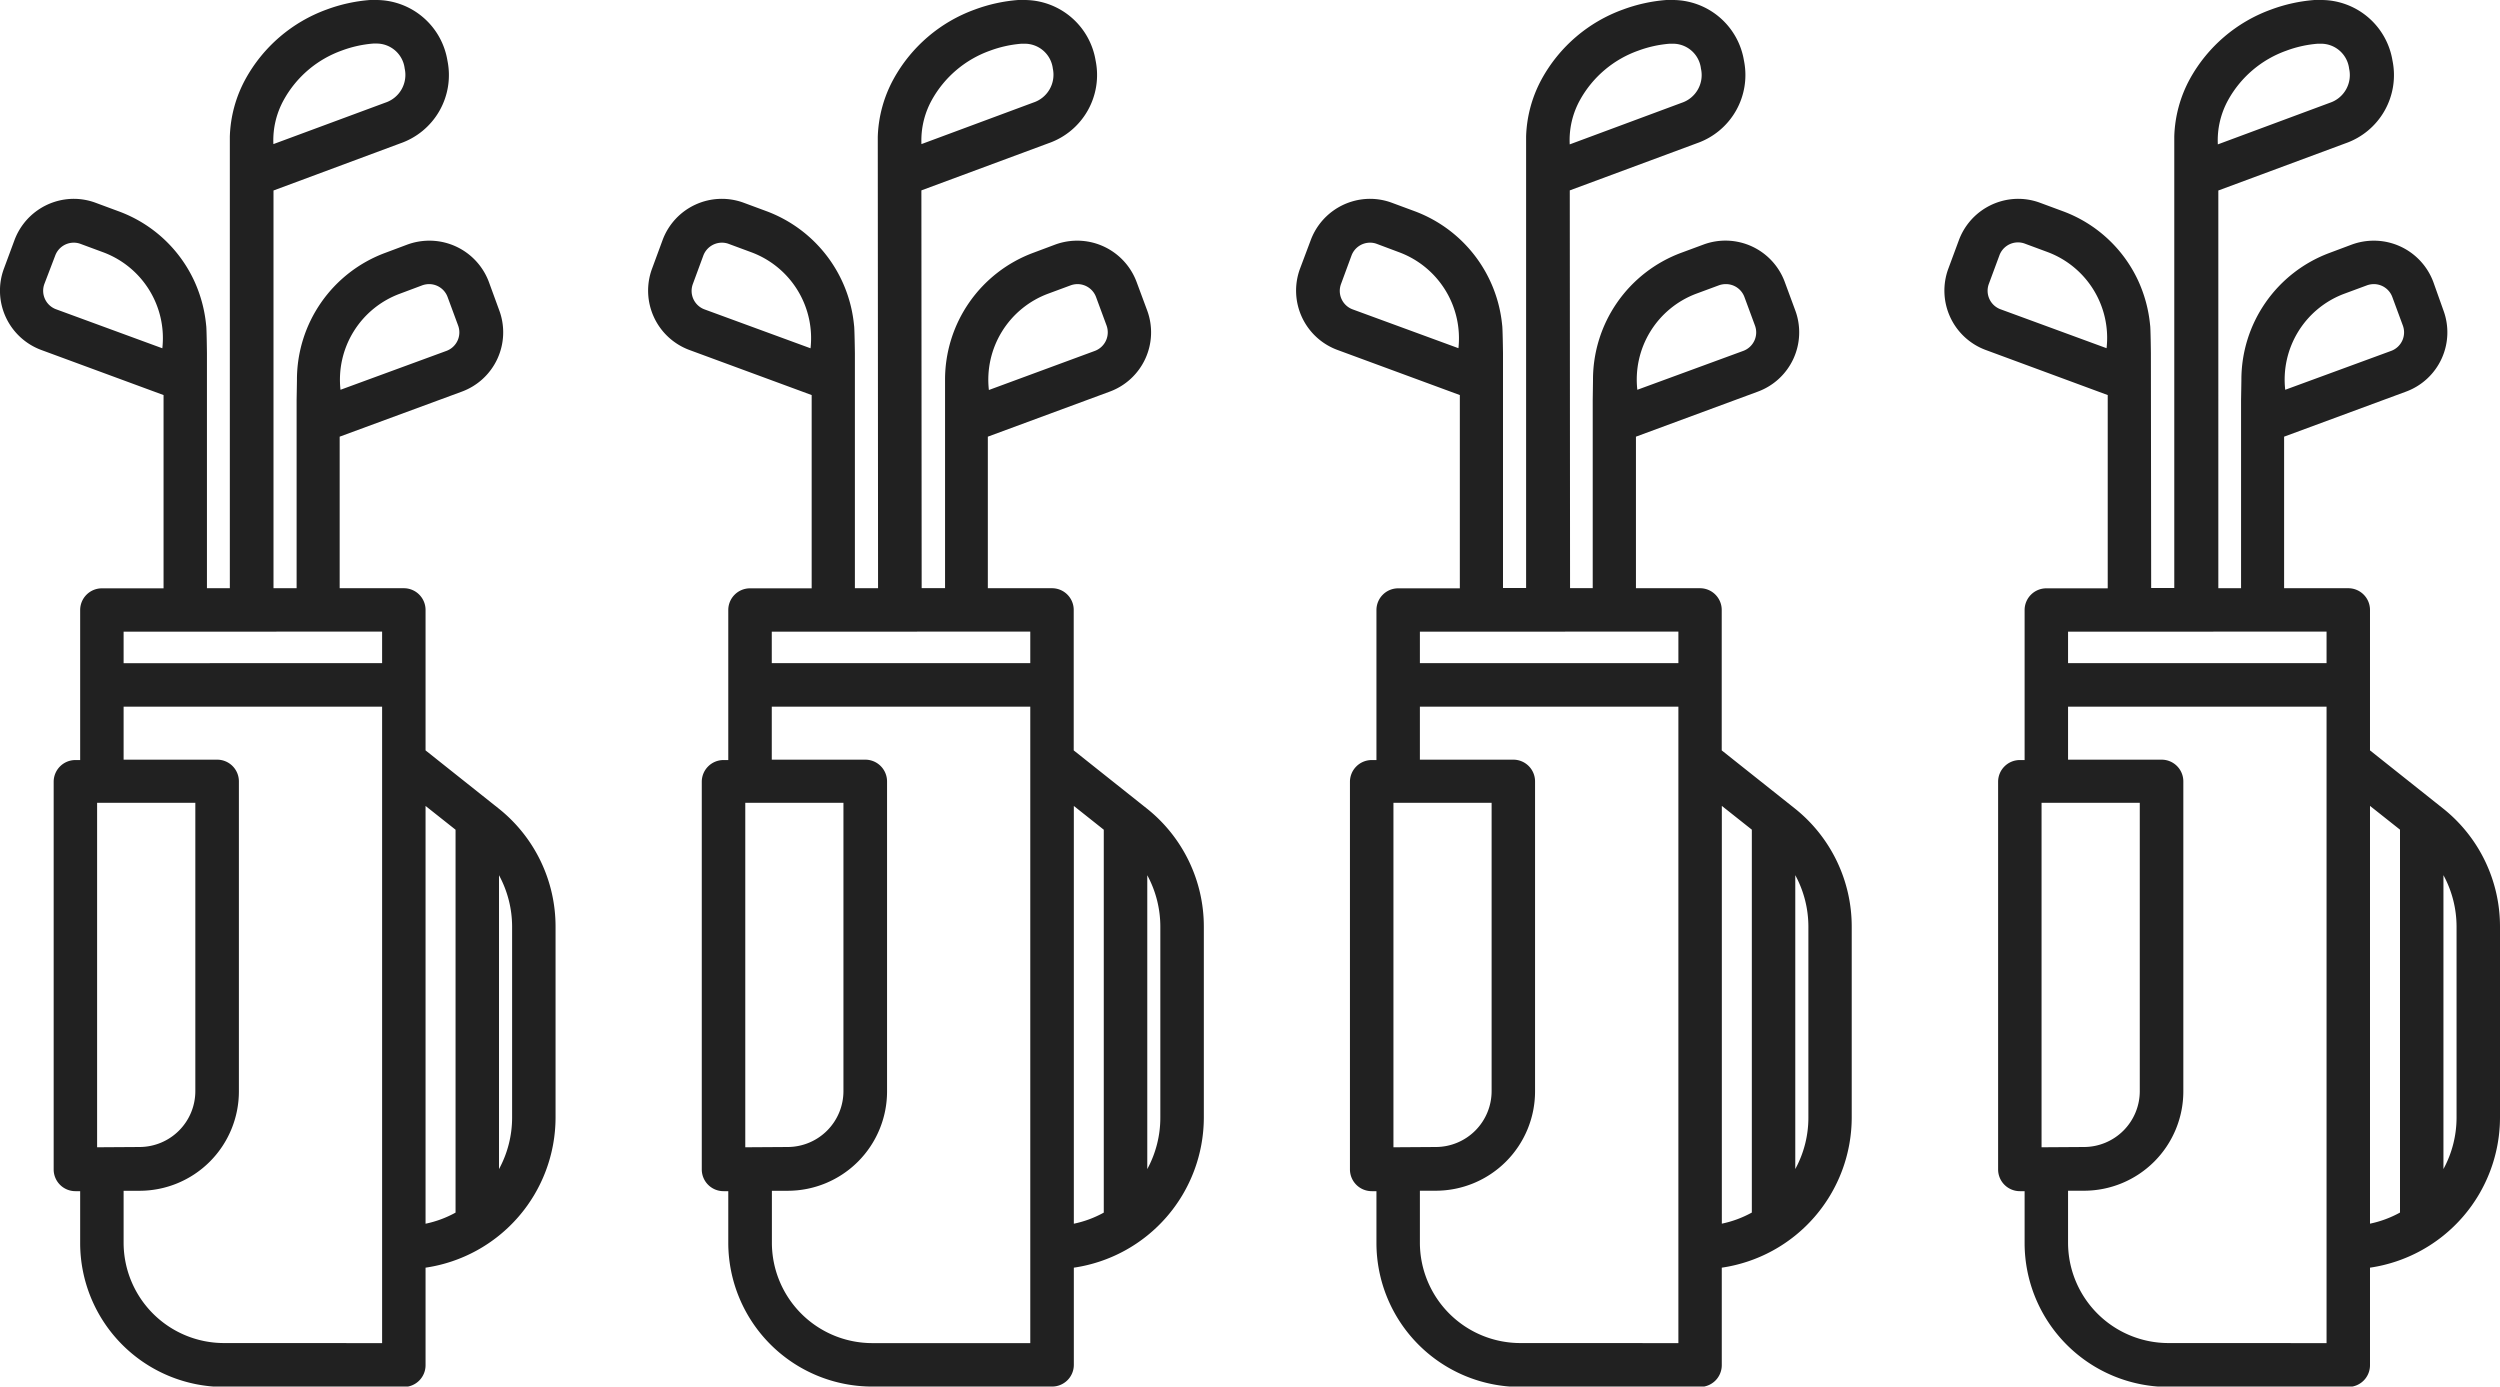 <svg data-name="Layer 1" xmlns="http://www.w3.org/2000/svg" viewBox="0 0 450 249.58"><path d="M89.68 145.47l-13.08-10.4v-25.28a3.91 3.91 0 0 0-3.91-3.91H61.14V78.6l22-8.11a11.37 11.37 0 0 0 6.73-14.61L88 50.76a11.43 11.43 0 0 0-10.67-7.44 11.58 11.58 0 0 0-4 .7l-4 1.5a24.35 24.35 0 0 0-15.88 22.9c0 .2-.06 3.59-.06 3.59v33.87h-4.16V34.29l22.84-8.49a13 13 0 0 0 8.47-14.88A13 13 0 0 0 67.72 0H66.6a28.85 28.85 0 0 0-7.78 1.71 27.31 27.31 0 0 0-14.65 12.56 23 23 0 0 0-2.8 10.34v81.27h-4.12v-42.3s-.05-4.65-.14-5a24.72 24.72 0 0 0-2.14-8A24.16 24.16 0 0 0 21.26 38l-4.05-1.5a11.3 11.3 0 0 0-3.94-.71A11.42 11.42 0 0 0 2.6 43.24L.7 48.37A11.39 11.39 0 0 0 7.44 63l22 8.11v34.79h-11.1a3.91 3.91 0 0 0-3.91 3.91v27h-.86a3.91 3.91 0 0 0-3.91 3.91v69.78a3.91 3.91 0 0 0 3.91 3.91h.86v9.36a25.91 25.91 0 0 0 25.89 25.88h32.37a3.91 3.91 0 0 0 3.91-3.91v-17.56a27.36 27.36 0 0 0 23.4-27v-34.3a27.15 27.15 0 0 0-10.32-21.41zM72 52.86l4-1.5a3.77 3.77 0 0 1 1.24-.22 3.55 3.55 0 0 1 3.33 2.33l1.89 5.12a3.55 3.55 0 0 1-2.1 4.57l-19.07 7A16.5 16.5 0 0 1 72 52.86zM51.07 18a19.41 19.41 0 0 1 10.48-8.91 20.9 20.9 0 0 1 5.64-1.25h.53a5.09 5.09 0 0 1 5.12 4.48 5.26 5.26 0 0 1-3.49 6.16l-20.14 7.46A15 15 0 0 1 51.07 18zM29.22 62.69l-19.07-7A3.55 3.55 0 0 1 8 51.08L9.94 46a3.56 3.56 0 0 1 3.33-2.32 3.47 3.47 0 0 1 1.23.22l4.05 1.5a16.49 16.49 0 0 1 10.67 17.29zm39.56 51v5.68H22.25v-5.67zm-51.3 92.82v-62h17.68v51.9a10.06 10.06 0 0 1-10 10.05zm22.84 35.24a18.08 18.08 0 0 1-18.07-18.05v-9.36h2.86A17.89 17.89 0 0 0 43 196.47v-55.82a3.91 3.91 0 0 0-3.91-3.91H22.25v-9.54h46.53v114.56zm36.28-96.68l5.4 4.28v68.92a19.29 19.29 0 0 1-5.4 2v-75.2zm15.58 56.08a19.42 19.42 0 0 1-2.36 9.29v-52.9a19.45 19.45 0 0 1 2.36 9.31zm114.17-55.68l-13.08-10.4v-25.28a3.91 3.91 0 0 0-3.91-3.91h-11.55V78.6l21.95-8.11a11.37 11.37 0 0 0 6.73-14.61l-1.9-5.12A11.42 11.42 0 0 0 194 43.32a11.56 11.56 0 0 0-4 .68l-4 1.5a24.36 24.36 0 0 0-15.89 22.9v37.46h-4.21l-.05-71.59 22.89-8.49a13 13 0 0 0 8.47-14.88A13 13 0 0 0 184.38 0h-1.11a28.85 28.85 0 0 0-7.78 1.71 27.28 27.28 0 0 0-14.65 12.52A23.11 23.11 0 0 0 158 24.61l.05 81.27h-4.17v-42.3s-.06-4.65-.15-5A24.37 24.37 0 0 0 137.93 38l-4.05-1.5a11.37 11.37 0 0 0-14.62 6.73l-1.89 5.13A11.39 11.39 0 0 0 124.1 63l22 8.11v34.79H135a3.91 3.91 0 0 0-3.91 3.91v27h-.86a3.91 3.91 0 0 0-3.91 3.91v69.78a3.91 3.91 0 0 0 3.91 3.91h.86v9.36A25.91 25.91 0 0 0 157 249.58h32.38a3.91 3.91 0 0 0 3.91-3.91v-17.49a27.36 27.36 0 0 0 23.4-27v-34.3a27.15 27.15 0 0 0-10.34-21.41zm-17.68-92.61l4.05-1.5a3.71 3.71 0 0 1 1.23-.22 3.57 3.57 0 0 1 3.34 2.33l1.89 5.12a3.57 3.57 0 0 1-2.1 4.57L178 70.2a16.52 16.52 0 0 1 10.67-17.34zM167.73 18a19.45 19.45 0 0 1 10.48-8.88 21.06 21.06 0 0 1 5.65-1.25h.52a5.09 5.09 0 0 1 5.13 4.48 5.27 5.27 0 0 1-3.51 6.11l-20.14 7.48a15 15 0 0 1 1.87-7.94zm-21.84 44.69l-19.08-7a3.55 3.55 0 0 1-2.1-4.56L126.6 46a3.58 3.58 0 0 1 3.34-2.32 3.51 3.51 0 0 1 1.23.22l4.05 1.5a16.49 16.49 0 0 1 10.67 17.34zm39.56 51v5.68h-46.53v-5.67zm-51.3 92.82v-62h17.67v51.9a10.06 10.06 0 0 1-10 10.05zM157 241.76a18.08 18.08 0 0 1-18.06-18.06v-9.36h2.85a17.89 17.89 0 0 0 17.88-17.87v-55.82a3.92 3.92 0 0 0-3.92-3.91h-16.83v-9.54h46.53v114.56zm36.29-96.69l5.39 4.28v68.92a19.22 19.22 0 0 1-5.39 2v-75.2zm15.57 56.08a19.41 19.41 0 0 1-2.35 9.29v-52.9a19.44 19.44 0 0 1 2.35 9.31zM323 145.47l-13.09-10.4v-25.28a3.91 3.91 0 0 0-3.91-3.91h-11.53V78.6l21.95-8.11a11.37 11.37 0 0 0 6.73-14.61l-1.89-5.12A11.38 11.38 0 0 0 306.68 44l-4.05 1.5a24.36 24.36 0 0 0-15.89 22.9c0 .2-.05 3.59-.05 3.59v33.87h-4.08l-.05-71.59 22.89-8.49a13 13 0 0 0 8.46-14.88A13 13 0 0 0 301.05 0h-1.11a28.77 28.77 0 0 0-7.78 1.71 27.24 27.24 0 0 0-14.65 12.52 23 23 0 0 0-2.81 10.34v81.27h-4.16v-42.3s-.06-4.65-.15-5A24.36 24.36 0 0 0 254.59 38l-4.05-1.5a11.3 11.3 0 0 0-3.94-.71 11.42 11.42 0 0 0-10.67 7.44L234 48.37A11.38 11.38 0 0 0 240.77 63l22 8.11v34.79h-11.1a3.91 3.91 0 0 0-3.91 3.91v27h-.85a3.92 3.92 0 0 0-3.92 3.91v69.78a3.92 3.92 0 0 0 3.92 3.91h.85v9.36a25.92 25.92 0 0 0 25.89 25.88H306a3.92 3.92 0 0 0 3.92-3.91v-17.56a27.35 27.35 0 0 0 23.39-27v-34.3A27.17 27.17 0 0 0 323 145.47zm-17.66-92.61l4.05-1.5a3.71 3.71 0 0 1 1.23-.22 3.55 3.55 0 0 1 3.38 2.33l1.89 5.12a3.52 3.52 0 0 1-.1 2.72 3.56 3.56 0 0 1-2 1.85l-19.07 7a16.51 16.51 0 0 1 10.62-17.3zM284.4 18a19.41 19.41 0 0 1 10.48-8.88 21.06 21.06 0 0 1 5.65-1.25h.52a5.07 5.07 0 0 1 5.12 4.48 5.26 5.26 0 0 1-3.48 6.16l-20.14 7.48A14.9 14.9 0 0 1 284.4 18zm-21.84 44.69l-19.08-7a3.55 3.55 0 0 1-2.1-4.56l1.89-5.13a3.56 3.56 0 0 1 3.33-2.32 3.43 3.43 0 0 1 1.23.22l4 1.5a16.52 16.52 0 0 1 10.68 17.34zm39.55 51v5.68h-46.53v-5.67zm-51.29 92.82v-62h17.67v51.9a10.06 10.06 0 0 1-10.05 10.05zm22.83 35.24a18.09 18.09 0 0 1-18.07-18.06v-9.36h2.86a17.89 17.89 0 0 0 17.87-17.87v-55.81a3.91 3.91 0 0 0-3.91-3.91h-16.82v-9.54h46.53v114.56zm36.28-96.69l5.4 4.28v68.92a19.29 19.29 0 0 1-5.4 2v-75.19zm15.58 56.08a19.3 19.3 0 0 1-2.36 9.29v-52.9a19.45 19.45 0 0 1 2.36 9.31zm114.17-55.67l-13.08-10.4v-25.28a3.91 3.91 0 0 0-3.91-3.91h-11.55V78.6l21.95-8.11a11.37 11.37 0 0 0 6.73-14.61L438 50.76a11.43 11.43 0 0 0-10.67-7.44 11.58 11.58 0 0 0-4 .7l-4 1.5a24.35 24.35 0 0 0-15.88 22.9c0 .2-.06 3.59-.06 3.59v33.87h-4.09V34.29l22.88-8.49a13 13 0 0 0 8.47-14.88A13 13 0 0 0 417.72 0h-1.12a28.85 28.85 0 0 0-7.78 1.71 27.31 27.31 0 0 0-14.65 12.52 23 23 0 0 0-2.8 10.34v81.27h-4.16l-.05-42.3s-.05-4.65-.14-5a24.72 24.72 0 0 0-2.14-8A24.16 24.16 0 0 0 371.26 38l-4.05-1.5a11.3 11.3 0 0 0-3.94-.71 11.42 11.42 0 0 0-10.67 7.44l-1.9 5.13A11.39 11.39 0 0 0 357.44 63l21.95 8.11v34.79h-11.05a3.91 3.91 0 0 0-3.91 3.91v27h-.86a3.91 3.91 0 0 0-3.91 3.91v69.78a3.91 3.91 0 0 0 3.91 3.91h.86v9.36a25.91 25.91 0 0 0 25.89 25.88h32.37a3.91 3.91 0 0 0 3.91-3.91v-17.56a27.36 27.36 0 0 0 23.4-27v-34.3a27.15 27.15 0 0 0-10.32-21.41zM422 52.86l4.05-1.5a3.77 3.77 0 0 1 1.24-.22 3.55 3.55 0 0 1 3.33 2.33l1.89 5.12a3.55 3.55 0 0 1-2.1 4.57l-19.07 7A16.5 16.5 0 0 1 422 52.86zM401.07 18a19.41 19.41 0 0 1 10.48-8.88 20.9 20.9 0 0 1 5.64-1.25h.53a5.09 5.09 0 0 1 5.12 4.48 5.26 5.26 0 0 1-3.49 6.16l-20.14 7.48a15 15 0 0 1 1.86-7.99zm-21.85 44.69l-19.07-7a3.55 3.55 0 0 1-2.15-4.61l1.9-5.13a3.56 3.56 0 0 1 3.33-2.32 3.47 3.47 0 0 1 1.23.22l4.05 1.5a16.49 16.49 0 0 1 10.67 17.34zm39.56 51v5.68h-46.53v-5.67zm-51.3 92.82v-62h17.68v51.9a10.06 10.06 0 0 1-10.05 10.05zm22.84 35.24a18.08 18.08 0 0 1-18.07-18.06v-9.36h2.86A17.89 17.89 0 0 0 393 196.47v-55.82a3.91 3.91 0 0 0-3.91-3.91h-16.84v-9.54h46.53v114.56zm36.28-96.69l5.4 4.28v68.92a19.29 19.29 0 0 1-5.4 2v-75.19zm15.58 56.08a19.42 19.42 0 0 1-2.36 9.29v-52.9a19.45 19.45 0 0 1 2.36 9.31z" fill="#212121"/></svg>